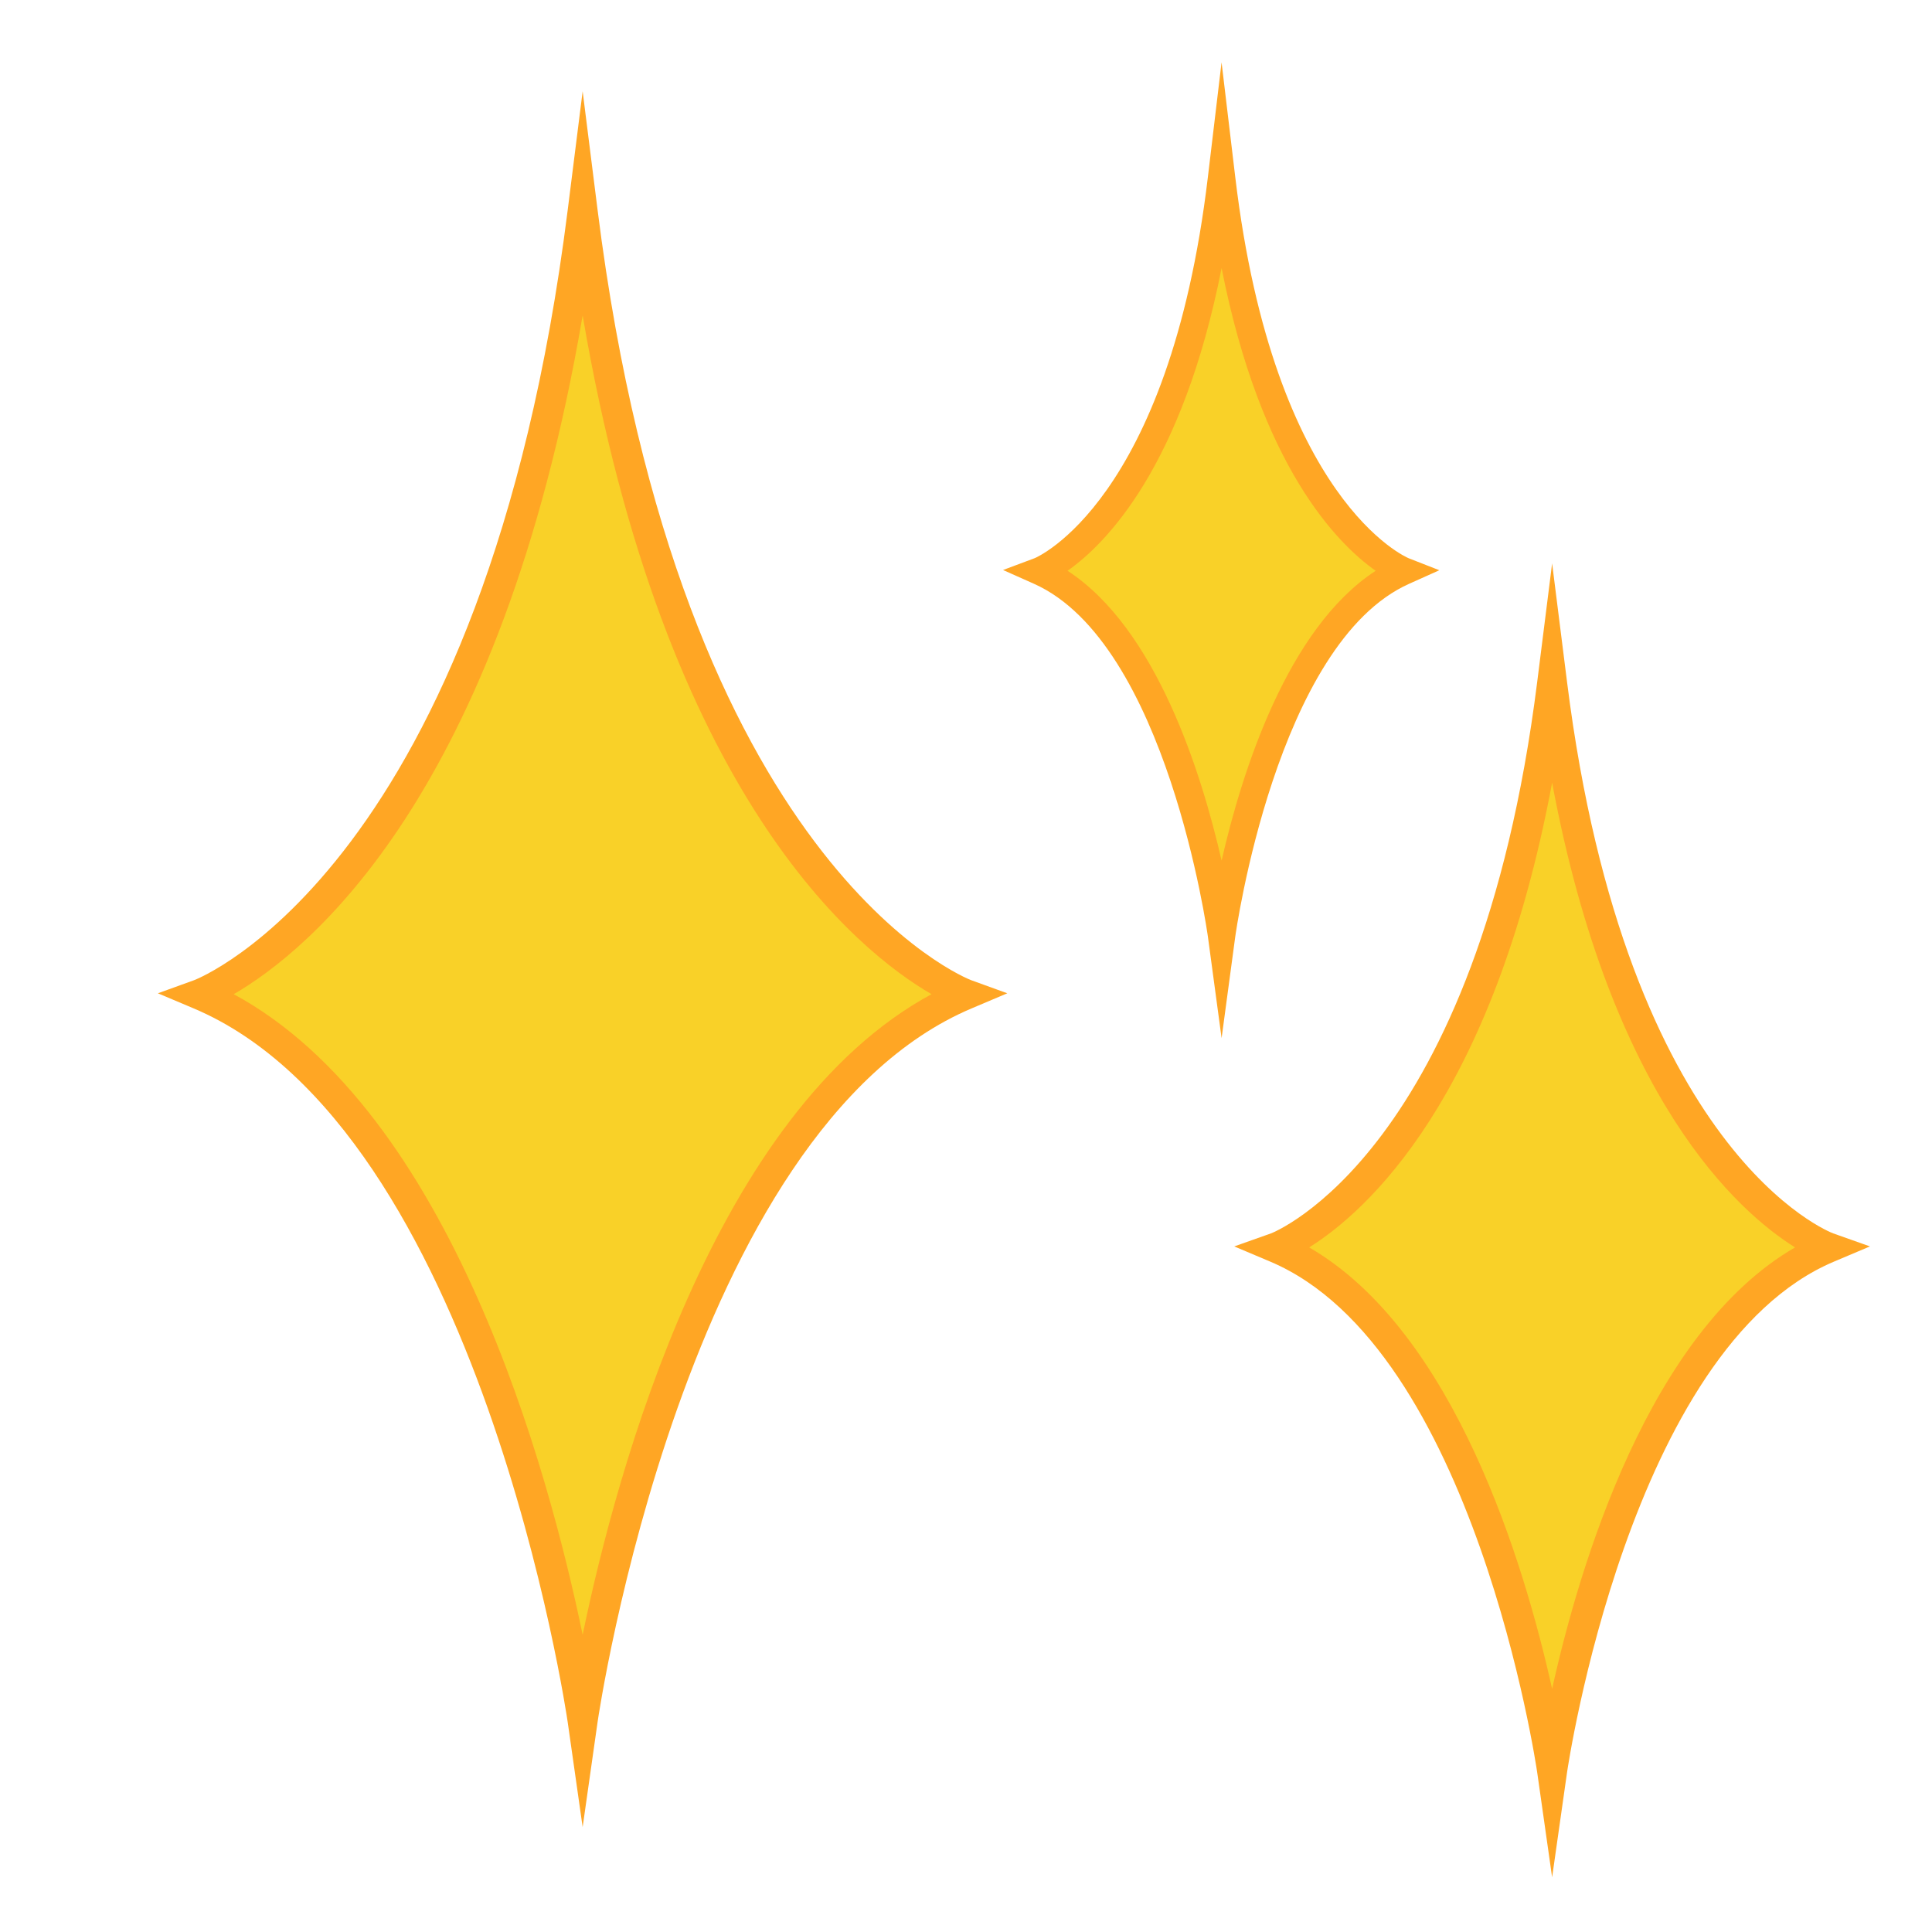 <?xml version="1.0" encoding="UTF-8"?>
<!-- Generated by phantom_svg. -->
<svg id="phantom_svg" width="64px" height="64px" xmlns="http://www.w3.org/2000/svg" xmlns:xlink="http://www.w3.org/1999/xlink" version="1.1">
  <defs>
    <!-- Images. -->
    <svg id="frame0" viewBox="0 0 64 64" preserveAspectRatio="none" xmlns="http://www.w3.org/2000/svg" xmlns:xlink="http://www.w3.org/1999/xlink" xmlns:dc="http://purl.org/dc/elements/1.1/" xmlns:cc="http://creativecommons.org/ns#" xmlns:rdf="http://www.w3.org/1999/02/22-rdf-syntax-ns#" xmlns:svg="http://www.w3.org/2000/svg" xmlns:sodipodi="http://sodipodi.sourceforge.net/DTD/sodipodi-0.dtd" xmlns:inkscape="http://www.inkscape.org/namespaces/inkscape">
      <defs id="frame0_defs25"/>
      <sodipodi:namedview pagecolor="#ffffff" bordercolor="#666666" borderopacity="1" objecttolerance="10" gridtolerance="10" guidetolerance="10" inkscape:pageopacity="0" inkscape:pageshadow="2" inkscape:window-width="640" inkscape:window-height="480" id="frame0_namedview23"/>
      <g id="frame0_g3">
        <g id='frame0_g5'>
          <path style='fill:#F9D128;' d='M19.301,7.027C16.48,29.44,6.6,32.939,6.6,32.939    c9.88,4.168,12.701,24.032,12.701,24.032S22.121,37.107,32,32.939    C32,32.939,22.121,29.44,19.301,7.027z' id='frame0_path7'/>
          <path style='fill:#FFA624;' d='M19.301,60.525l-0.496-3.483    c-0.028-0.196-2.896-19.632-12.4-23.642l-1.175-0.496L6.432,32.469    c0.096-0.035,9.633-3.734,12.373-25.504l0.496-3.942l0.496,3.942    C22.536,28.735,32.073,32.434,32.169,32.469l1.199,0.435l-1.174,0.497    c-9.508,4.012-12.371,23.445-12.398,23.642L19.301,60.525z M7.742,32.934    c7.212,3.897,10.433,15.781,11.559,21.221c1.125-5.44,4.346-17.324,11.557-21.221    c-2.458-1.424-8.841-6.566-11.557-22.485    C16.584,26.368,10.2,31.51,7.742,32.934z' id='frame0_path9'/>
        </g>
        <g id='frame0_g11'>
          <path style='fill:#F9D128;' d='M40.467,5.924c-1.34,11.24-6.033,12.995-6.033,12.995    c4.693,2.091,6.033,12.052,6.033,12.052s1.34-9.961,6.034-12.052    C46.501,18.919,41.807,17.164,40.467,5.924z' id='frame0_path13'/>
          <path style='fill:#FFA624;' d='M40.467,34.39l-0.453-3.357    c-0.013-0.097-1.36-9.733-5.766-11.696l-1.021-0.455l1.046-0.391    c0.041-0.016,4.458-1.866,5.739-12.621l0.454-3.806l0.454,3.806    c1.281,10.755,5.699,12.604,5.743,12.622l1.017,0.398l-0.994,0.446    c-4.406,1.962-5.754,11.599-5.767,11.696L40.467,34.39z M35.364,18.908    c2.934,1.909,4.434,6.678,5.103,9.601c0.669-2.923,2.17-7.692,5.104-9.601    c-1.277-0.899-3.806-3.45-5.104-10.028    C39.169,15.458,36.641,18.009,35.364,18.908z' id='frame0_path15'/>
        </g>
        <g id='frame0_g17'>
          <path style='fill:#F9D128;' d='M51.416,22.667c-2.033,16.143-9.147,18.664-9.147,18.664    c7.114,3.002,9.147,17.309,9.147,17.309S53.445,44.333,60.562,41.331    C60.562,41.331,53.445,38.811,51.416,22.667z' id='frame0_path19'/>
          <path style='fill:#FFA624;' d='M51.416,62.188l-0.495-3.479    c-0.02-0.141-2.076-14.062-8.847-16.918l-1.188-0.502l1.216-0.431    c0.066-0.023,6.857-2.682,8.818-18.254l0.496-3.942l0.496,3.942    c1.968,15.656,8.749,18.231,8.817,18.254l1.216,0.431l-1.188,0.502    c-6.773,2.856-8.826,16.777-8.846,16.918L51.416,62.188z M43.368,41.322    c4.831,2.797,7.136,10.52,8.048,14.624c0.91-4.104,3.214-11.827,8.047-14.624    c-1.881-1.177-6.089-4.904-8.047-15.396    C49.455,36.419,45.248,40.146,43.368,41.322z' id='frame0_path21'/>
        </g>
      </g>
    </svg>
    <!-- Animation. -->
    <symbol id="animation">
      <use xlink:href="#frame0" visibility="hidden">
        <set id="frame0_anim" attributeName="visibility" to="visible" begin="0s;frame0_anim.end" dur="0.1s"/>
      </use>
    </symbol>
  </defs>
  <!-- Main control. -->
  <animate id="controller" begin="0s" dur="0.1s" repeatCount="indefinite"/>
  <use xlink:href="#frame0">
    <set attributeName="xlink:href" to="#animation" begin="controller.begin"/>
    <set attributeName="xlink:href" to="#frame0" begin="controller.end"/>
  </use>
</svg>